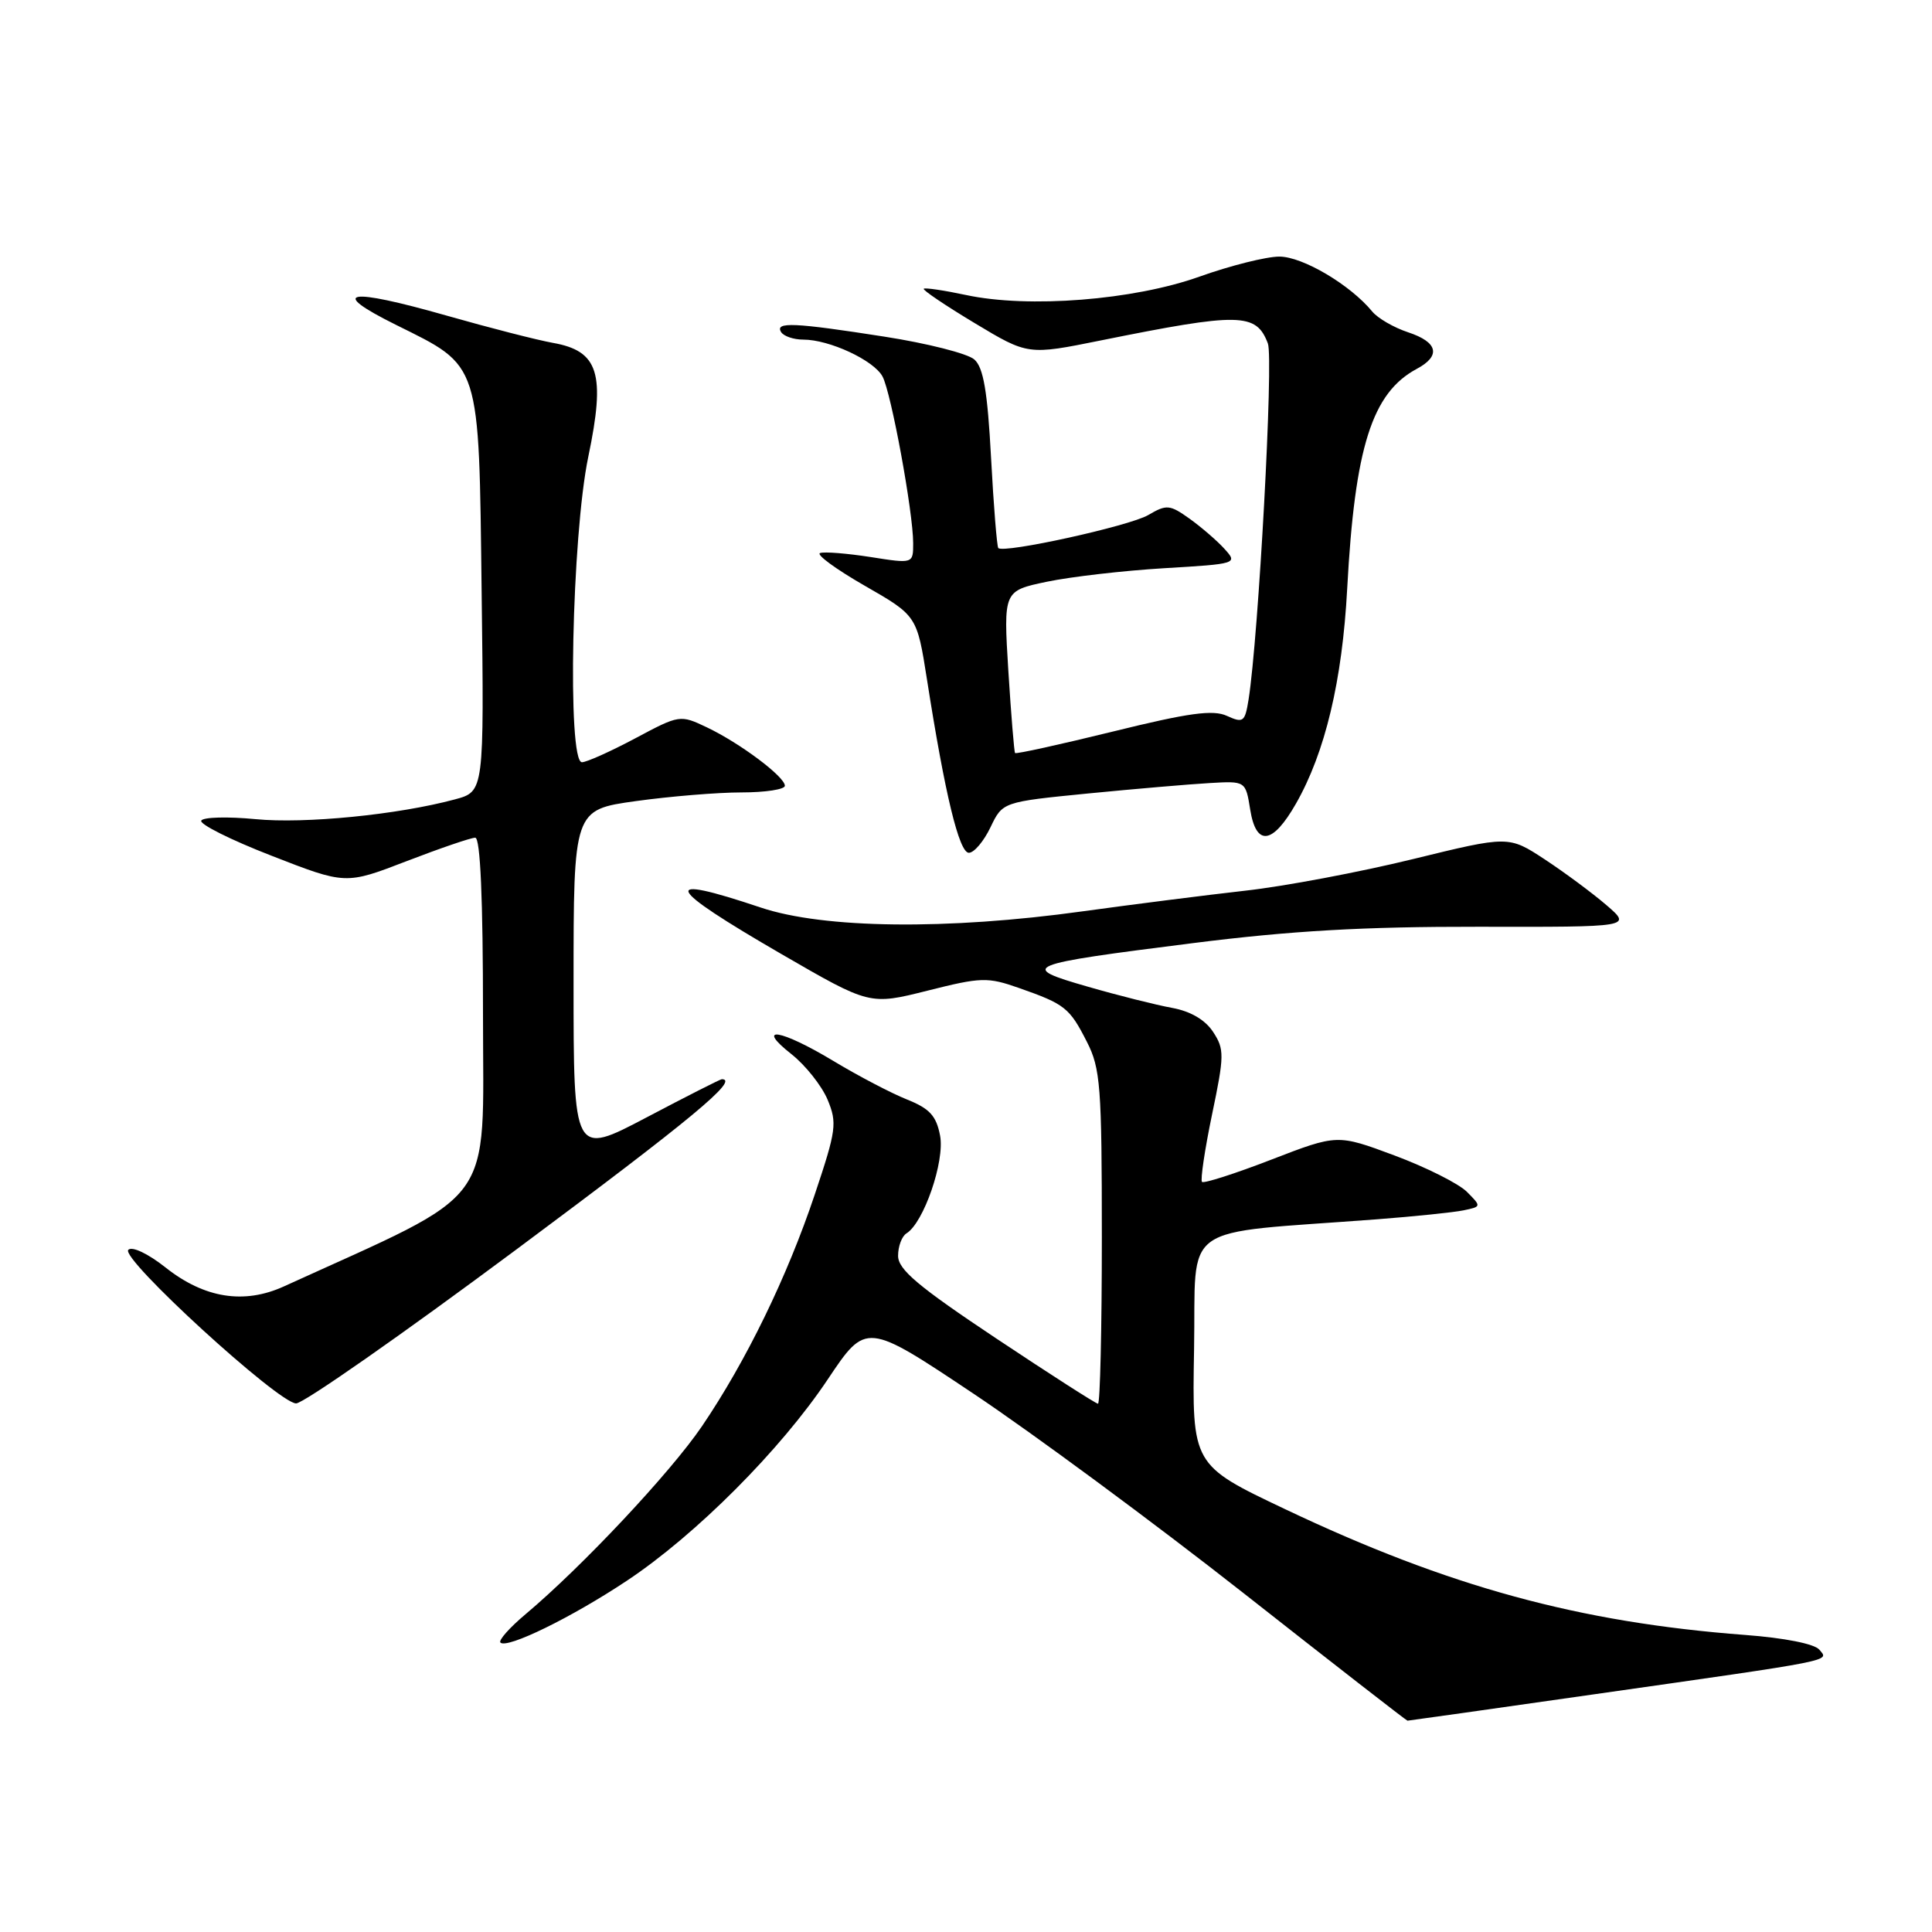 <?xml version="1.0" encoding="UTF-8" standalone="no"?>
<!DOCTYPE svg PUBLIC "-//W3C//DTD SVG 1.1//EN" "http://www.w3.org/Graphics/SVG/1.1/DTD/svg11.dtd" >
<svg xmlns="http://www.w3.org/2000/svg" xmlns:xlink="http://www.w3.org/1999/xlink" version="1.1" viewBox="0 0 256 256">
 <g >
 <path fill="currentColor"
d=" M 211.11 224.52 C 243.67 219.88 242.36 220.14 241.07 218.59 C 240.44 217.82 236.44 217.03 231.25 216.64 C 209.25 214.98 191.91 210.24 170.30 199.98 C 157.95 194.12 157.95 194.12 158.22 178.81 C 158.53 161.65 155.81 163.59 182.50 161.56 C 187.45 161.18 192.59 160.65 193.91 160.38 C 196.31 159.88 196.31 159.87 194.36 157.91 C 193.27 156.83 188.97 154.67 184.79 153.11 C 177.20 150.28 177.20 150.28 168.45 153.66 C 163.64 155.52 159.51 156.84 159.27 156.61 C 159.04 156.37 159.63 152.36 160.60 147.69 C 162.24 139.84 162.25 139.03 160.74 136.73 C 159.69 135.13 157.76 134.00 155.31 133.55 C 153.21 133.17 148.19 131.91 144.14 130.74 C 134.88 128.08 135.55 127.81 158.14 124.96 C 171.06 123.33 180.70 122.78 195.87 122.80 C 216.23 122.84 216.23 122.84 212.87 119.94 C 211.01 118.34 207.34 115.62 204.70 113.88 C 199.90 110.73 199.90 110.73 187.20 113.84 C 180.21 115.55 170.22 117.44 165.00 118.02 C 159.78 118.61 150.10 119.84 143.50 120.75 C 125.49 123.25 109.16 123.06 100.79 120.25 C 87.23 115.70 88.01 117.42 103.58 126.44 C 115.24 133.19 115.24 133.19 122.89 131.27 C 130.02 129.47 130.86 129.45 135.04 130.92 C 141.11 133.05 141.72 133.53 144.01 138.03 C 145.82 141.56 146.00 143.95 146.00 163.96 C 146.00 176.08 145.77 186.00 145.49 186.00 C 145.22 186.00 139.14 182.10 131.99 177.34 C 121.65 170.45 119.00 168.22 119.00 166.40 C 119.00 165.15 119.50 163.81 120.11 163.43 C 122.40 162.02 125.20 153.88 124.57 150.50 C 124.07 147.85 123.19 146.89 120.16 145.68 C 118.08 144.85 113.71 142.56 110.44 140.59 C 103.46 136.38 99.96 135.81 104.87 139.68 C 106.72 141.14 108.87 143.85 109.65 145.69 C 110.95 148.81 110.82 149.74 107.96 158.28 C 104.31 169.18 98.86 180.37 93.01 188.99 C 88.84 195.12 77.15 207.58 69.64 213.89 C 67.52 215.67 66.02 217.36 66.31 217.65 C 67.18 218.51 75.75 214.32 83.07 209.45 C 92.20 203.38 103.44 192.12 109.69 182.76 C 114.77 175.17 114.77 175.17 129.04 184.70 C 136.88 189.94 152.97 201.82 164.79 211.11 C 176.60 220.40 186.37 228.00 186.50 228.00 C 186.62 228.00 197.70 226.44 211.11 224.52 Z  M 68.48 165.52 C 91.70 148.24 98.02 143.00 95.64 143.00 C 95.45 143.00 90.95 145.28 85.64 148.08 C 76.00 153.15 76.00 153.15 76.00 130.23 C 76.00 107.30 76.00 107.30 84.25 106.15 C 88.79 105.52 95.09 105.00 98.25 105.00 C 101.41 105.00 104.00 104.60 104.00 104.12 C 104.00 102.92 98.06 98.47 93.67 96.38 C 90.12 94.69 90.04 94.70 84.16 97.84 C 80.89 99.58 77.72 101.00 77.11 101.00 C 75.14 101.00 75.77 70.99 77.95 60.53 C 80.26 49.49 79.33 46.50 73.25 45.43 C 71.19 45.06 64.86 43.44 59.18 41.82 C 46.01 38.07 43.40 38.54 52.46 43.04 C 63.76 48.65 63.45 47.67 63.82 78.51 C 64.15 104.88 64.15 104.88 60.29 105.92 C 52.72 107.96 40.39 109.18 33.84 108.54 C 30.18 108.19 26.95 108.27 26.67 108.73 C 26.38 109.19 30.57 111.29 35.98 113.39 C 45.80 117.22 45.80 117.22 53.87 114.11 C 58.31 112.40 62.40 111.00 62.97 111.00 C 63.65 111.00 64.00 119.03 64.00 134.57 C 64.00 160.38 66.14 157.46 37.61 170.46 C 32.33 172.86 27.08 172.02 21.95 167.96 C 19.60 166.10 17.50 165.11 17.00 165.61 C 15.91 166.73 36.86 185.90 39.23 185.96 C 40.19 185.98 53.35 176.78 68.48 165.52 Z  M 131.24 109.63 C 132.85 106.26 132.85 106.26 144.17 105.14 C 150.40 104.53 157.65 103.91 160.28 103.76 C 165.05 103.48 165.05 103.48 165.66 107.29 C 166.45 112.19 168.63 111.91 171.72 106.49 C 175.59 99.71 177.86 90.20 178.51 78.00 C 179.52 59.23 181.80 52.05 187.74 48.87 C 190.97 47.14 190.53 45.33 186.58 44.03 C 184.70 43.41 182.56 42.17 181.83 41.28 C 178.91 37.73 172.60 34.00 169.52 34.00 C 167.78 34.00 163.01 35.20 158.92 36.66 C 150.22 39.77 136.28 40.87 128.00 39.09 C 125.09 38.47 122.57 38.10 122.40 38.26 C 122.23 38.43 125.27 40.48 129.16 42.82 C 136.21 47.06 136.21 47.06 145.86 45.11 C 164.30 41.39 166.45 41.43 168.00 45.51 C 168.77 47.52 166.76 84.39 165.44 92.71 C 164.96 95.67 164.74 95.84 162.58 94.86 C 160.74 94.01 157.53 94.45 147.48 96.93 C 140.47 98.65 134.63 99.94 134.50 99.78 C 134.38 99.63 133.98 94.73 133.61 88.89 C 132.96 78.29 132.96 78.29 138.73 77.08 C 141.90 76.42 148.90 75.61 154.27 75.29 C 163.90 74.72 164.02 74.68 162.27 72.75 C 161.30 71.67 159.21 69.87 157.64 68.74 C 154.99 66.85 154.58 66.82 152.14 68.25 C 149.66 69.70 133.03 73.36 132.28 72.62 C 132.10 72.43 131.66 67.05 131.32 60.65 C 130.85 51.84 130.31 48.69 129.10 47.63 C 128.22 46.85 122.87 45.49 117.21 44.61 C 105.25 42.74 102.65 42.62 103.50 44.00 C 103.84 44.55 105.16 45.00 106.44 45.00 C 109.90 45.00 115.79 47.74 116.94 49.89 C 118.09 52.04 121.00 67.87 121.00 71.98 C 121.00 74.70 121.00 74.70 115.36 73.81 C 112.26 73.33 109.25 73.08 108.67 73.28 C 108.10 73.47 110.75 75.41 114.56 77.60 C 121.50 81.58 121.50 81.58 122.83 90.04 C 125.21 105.26 127.09 113.00 128.38 113.00 C 129.07 113.00 130.35 111.48 131.24 109.63 Z "/>
</g>
</svg>